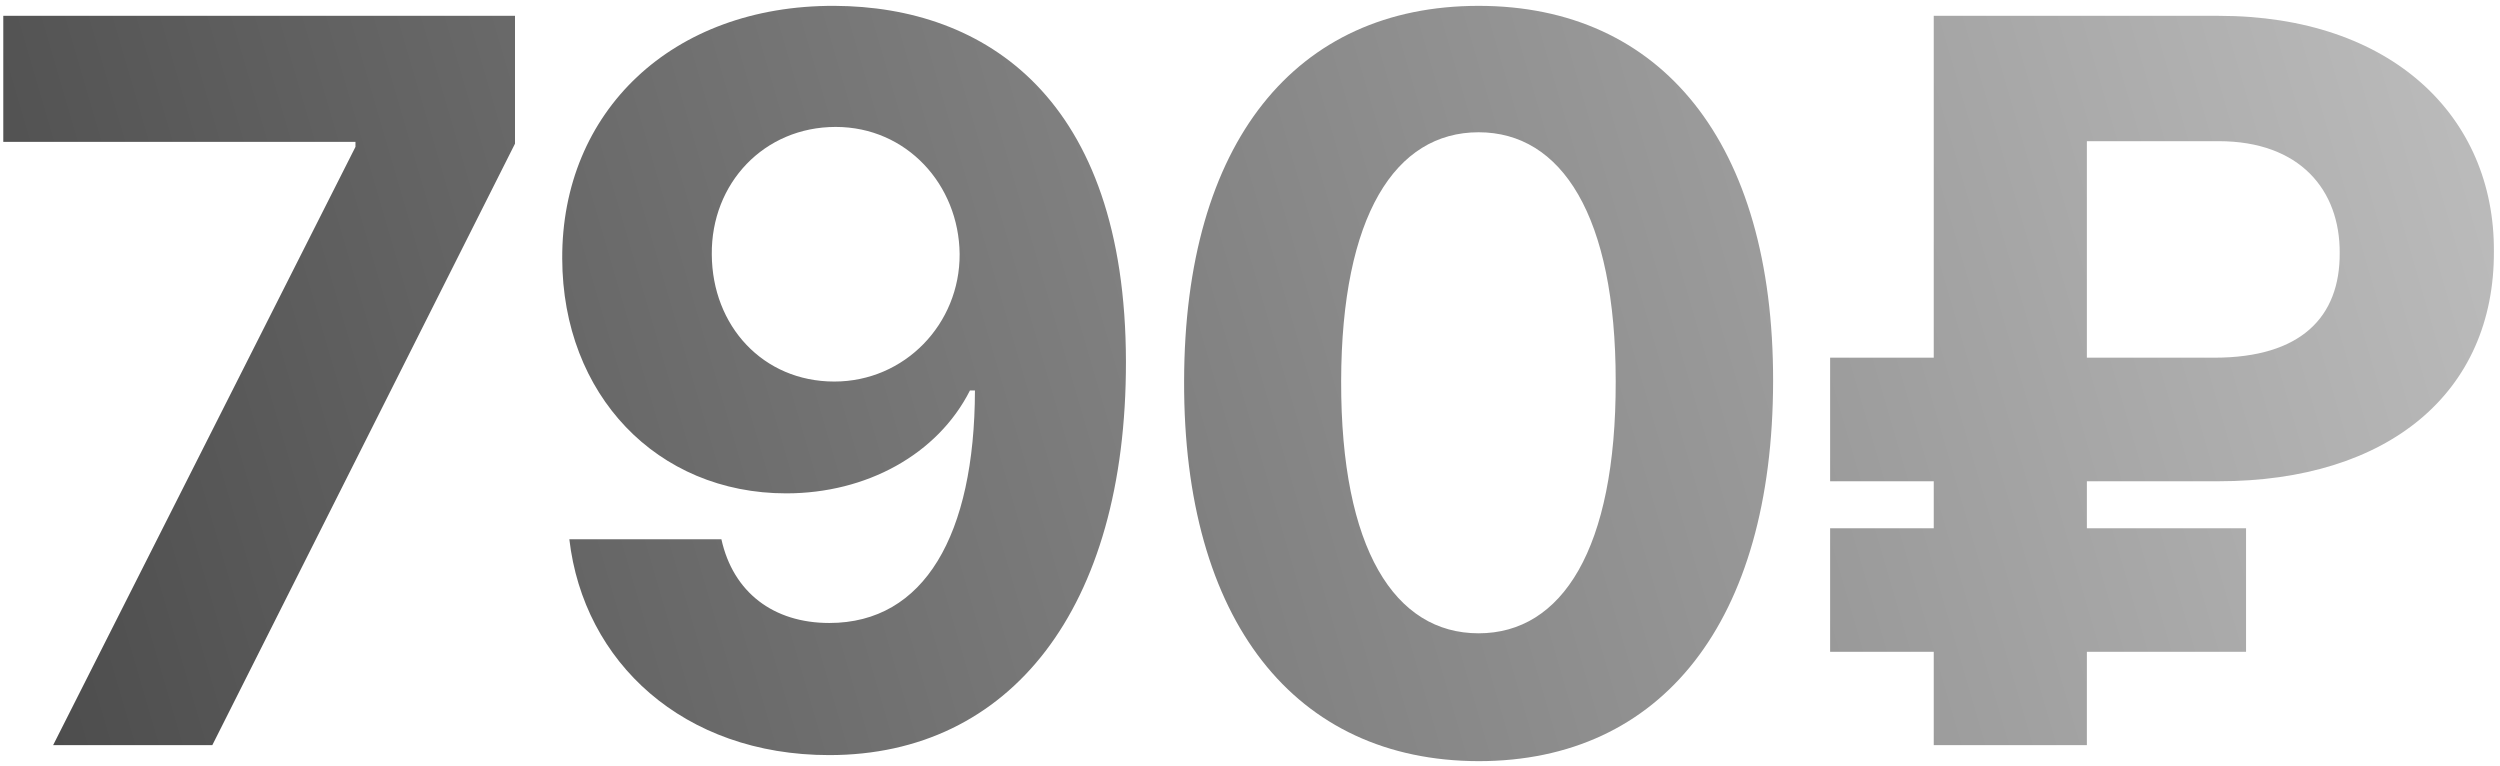 <svg width="359" height="110" viewBox="0 0 359 110" fill="none" xmlns="http://www.w3.org/2000/svg">
<path d="M7.631 107H30.489L73.954 20.631V2.273H0.472V20.375H51.045V21.091L7.631 107Z" fill="url(#paint0_linear_47_31)"/>
<path d="M119.855 0.841C96.435 0.739 80.633 16.079 80.736 37.148C80.787 56.682 94.338 70.847 112.9 70.847C124.406 70.847 134.633 65.273 139.287 56.068H140.003C139.952 76.829 132.741 89.46 119.088 89.46C111.06 89.46 105.281 85.062 103.594 77.443H81.758C83.804 95.085 98.122 108.432 119.088 108.432C145.014 108.432 161.736 87.466 161.685 51.926C161.633 13.983 141.383 0.943 119.855 0.841ZM120.008 18.227C130.185 18.227 137.702 26.511 137.804 36.483C137.855 46.506 129.929 54.79 119.804 54.79C109.577 54.79 102.264 46.812 102.213 36.534C102.111 26.307 109.73 18.227 120.008 18.227Z" fill="url(#paint1_linear_47_31)"/>
<path d="M212.328 109.301C238.663 109.301 254.567 89.256 254.618 54.739C254.669 20.477 238.561 0.841 212.328 0.841C186.044 0.841 170.089 20.426 170.038 54.739C169.936 89.153 185.942 109.25 212.328 109.301ZM212.328 90.943C200.311 90.943 192.538 78.875 192.589 54.739C192.64 30.96 200.362 18.994 212.328 18.994C224.243 18.994 232.015 30.96 232.015 54.739C232.067 78.875 224.294 90.943 212.328 90.943Z" fill="url(#paint2_linear_47_31)"/>
<path d="M318.595 69.108C342.936 69.108 358.226 56.375 358.123 36.074C358.226 16.744 343.447 2.273 318.595 2.273H277.686V51.364H262.805V69.108H277.686V75.858H262.805V93.602H277.686V107H299.675V93.602H322.532V75.858H299.675V69.108H318.595ZM299.675 51.364V20.273H318.595C330.305 20.273 336.032 27.329 335.981 36.33C336.032 45.534 330.407 51.364 317.981 51.364H299.675Z" fill="url(#paint3_linear_47_31)"/>
<defs>
<linearGradient id="paint0_linear_47_31" x1="364" y1="-2" x2="-9.5" y2="107" gradientUnits="userSpaceOnUse">
<stop stop-color="#BFBFBF"/>
<stop offset="1" stop-color="#484848"/>
</linearGradient>
<linearGradient id="paint1_linear_47_31" x1="364" y1="-2" x2="-9.5" y2="107" gradientUnits="userSpaceOnUse">
<stop stop-color="#BFBFBF"/>
<stop offset="1" stop-color="#484848"/>
</linearGradient>
<linearGradient id="paint2_linear_47_31" x1="364" y1="-2" x2="-9.5" y2="107" gradientUnits="userSpaceOnUse">
<stop stop-color="#BFBFBF"/>
<stop offset="1" stop-color="#484848"/>
</linearGradient>
<linearGradient id="paint3_linear_47_31" x1="364" y1="-2" x2="-9.5" y2="107" gradientUnits="userSpaceOnUse">
<stop stop-color="#BFBFBF"/>
<stop offset="1" stop-color="#484848"/>
</linearGradient>
</defs>
</svg>
